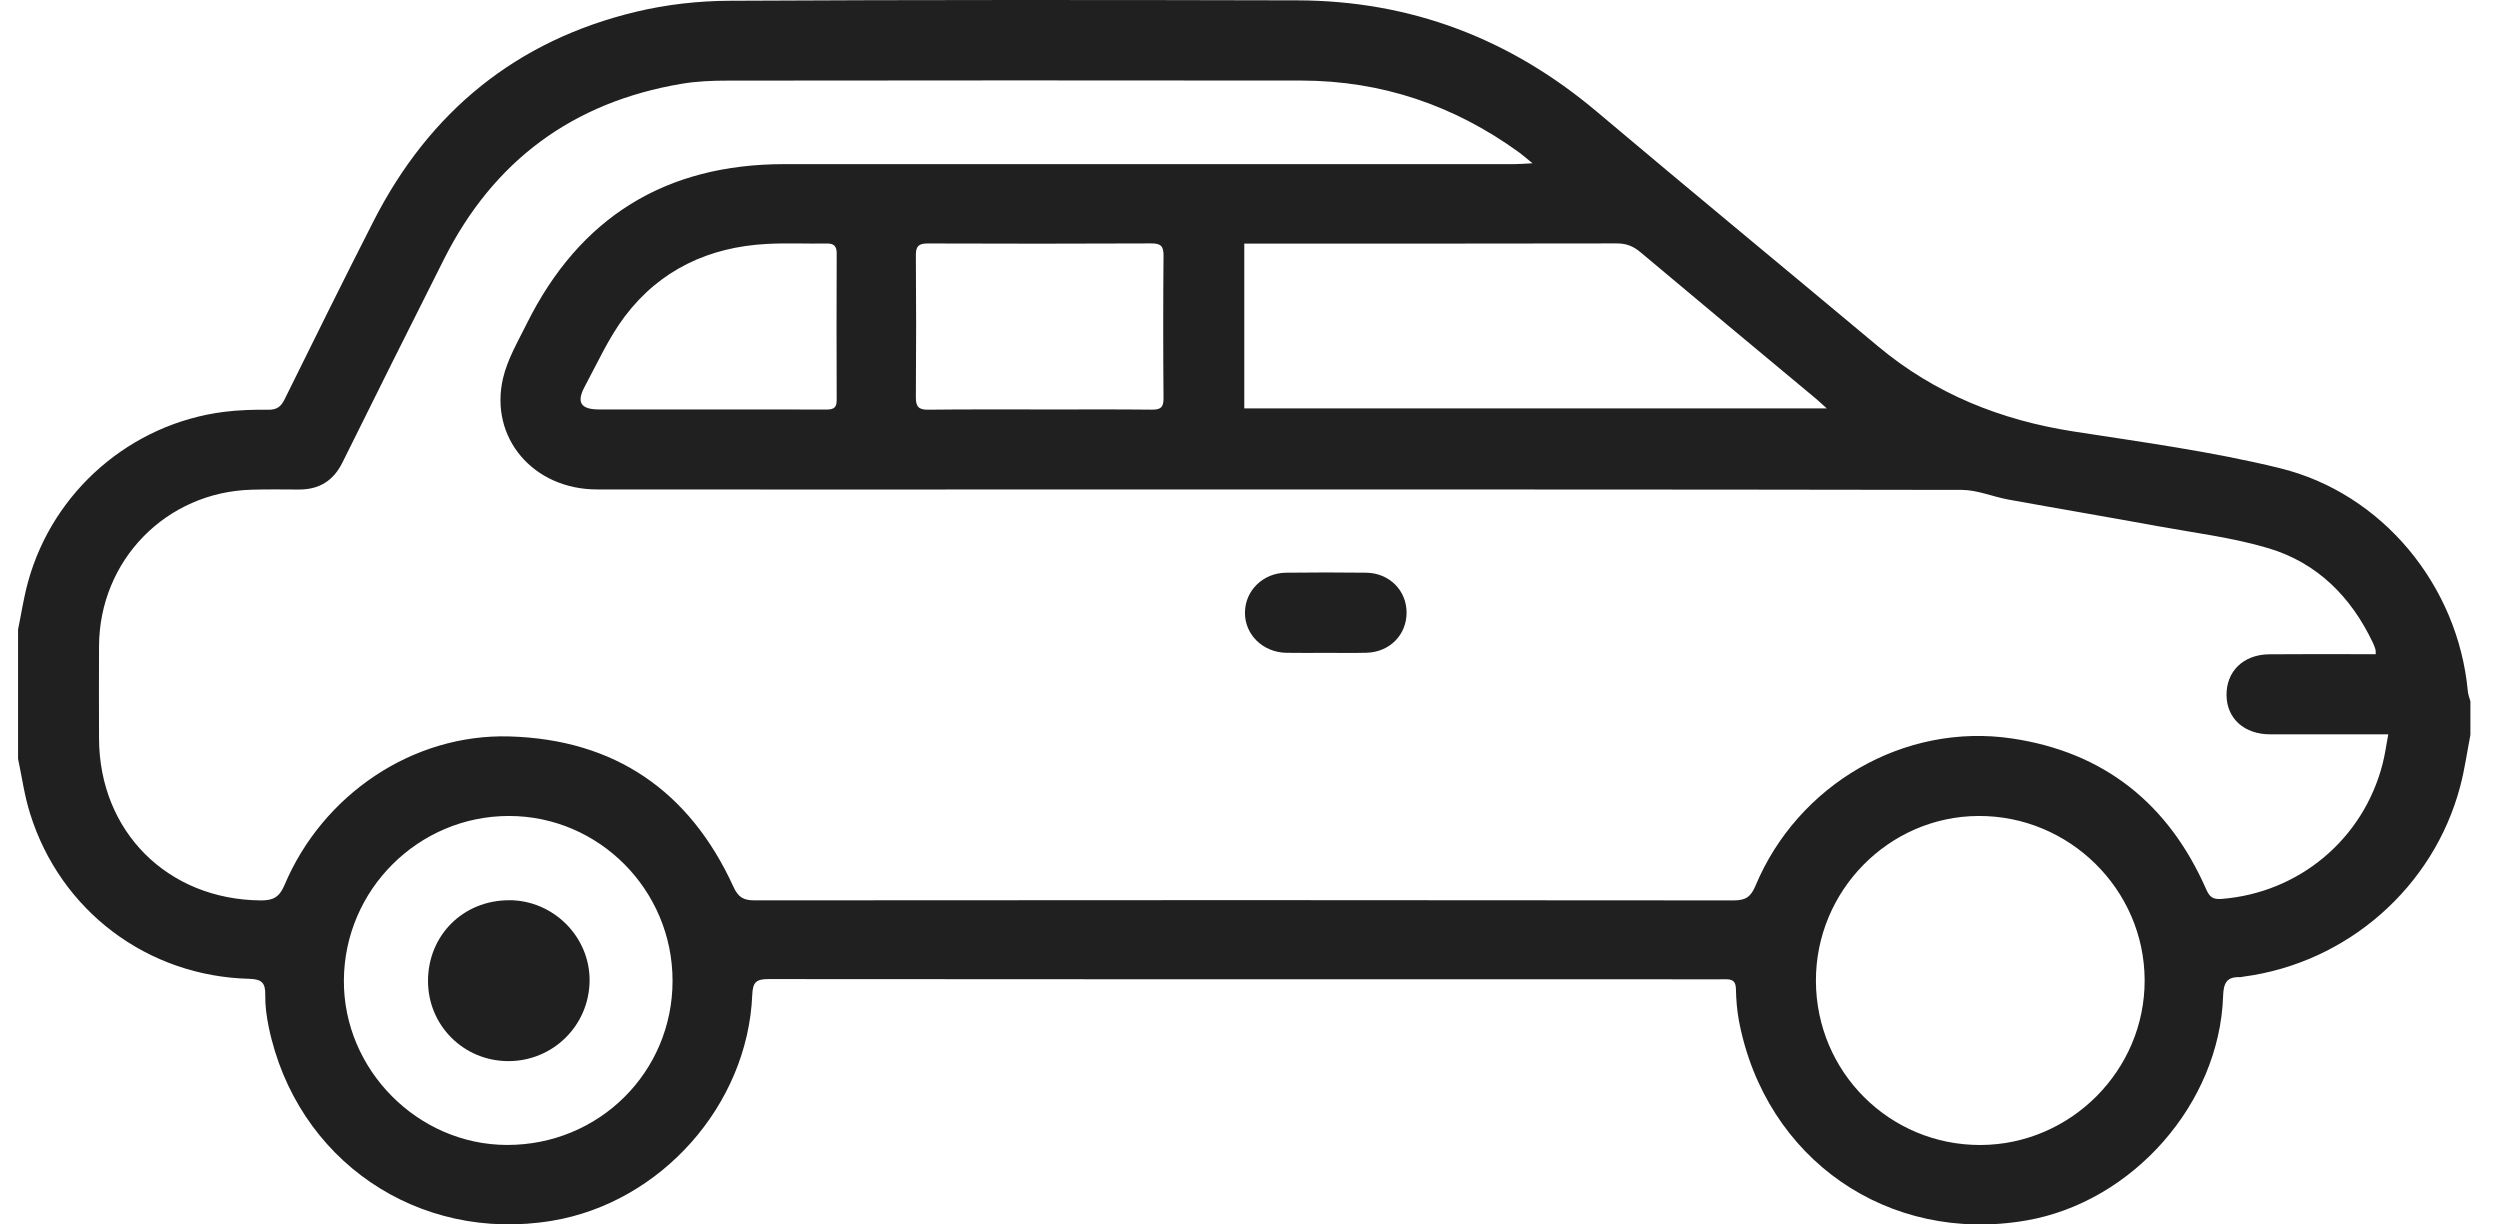 <svg width="49" height="24" viewBox="0 0 49 24" fill="none" xmlns="http://www.w3.org/2000/svg">
<path d="M48.42 14.403C48.355 14.739 48.308 15.079 48.221 15.409C47.7 17.389 46.007 18.872 43.973 19.142C43.95 19.145 43.926 19.153 43.903 19.152C43.642 19.142 43.581 19.271 43.573 19.521C43.504 21.627 41.802 23.56 39.716 23.921C37.01 24.39 34.603 22.721 34.084 20.013C34.045 19.807 34.029 19.595 34.024 19.384C34.021 19.239 33.965 19.193 33.829 19.194C33.438 19.198 33.047 19.194 32.656 19.194C26.79 19.194 20.925 19.196 15.06 19.19C14.816 19.19 14.754 19.256 14.744 19.502C14.654 21.66 12.956 23.569 10.826 23.926C8.193 24.367 5.806 22.738 5.266 20.125C5.224 19.919 5.195 19.706 5.199 19.497C5.203 19.268 5.132 19.192 4.893 19.185C2.887 19.137 1.182 17.852 0.588 15.941C0.479 15.595 0.43 15.23 0.354 14.873C0.354 14.028 0.354 13.183 0.354 12.338C0.418 12.026 0.465 11.71 0.55 11.403C1.039 9.627 2.564 8.304 4.393 8.072C4.678 8.036 4.969 8.028 5.257 8.031C5.424 8.033 5.506 7.973 5.578 7.827C6.156 6.657 6.734 5.487 7.326 4.325C8.42 2.184 10.125 0.791 12.469 0.23C13.063 0.088 13.689 0.017 14.301 0.015C18.009 -0.005 21.717 -0.002 25.425 0.007C27.645 0.012 29.595 0.754 31.294 2.186C33.124 3.729 34.971 5.251 36.807 6.786C37.923 7.719 39.213 8.235 40.643 8.457C41.992 8.666 43.351 8.85 44.674 9.173C46.701 9.666 48.178 11.483 48.369 13.545C48.375 13.613 48.402 13.679 48.42 13.746V14.404L48.42 14.403ZM46.565 12.823C46.562 12.77 46.565 12.746 46.558 12.725C46.544 12.68 46.527 12.637 46.507 12.595C46.081 11.697 45.416 11.031 44.464 10.746C43.758 10.535 43.016 10.445 42.287 10.312C41.313 10.133 40.336 9.968 39.362 9.791C39.057 9.735 38.755 9.603 38.452 9.602C32.343 9.591 26.233 9.594 20.124 9.594C17.316 9.594 14.507 9.596 11.699 9.593C10.454 9.592 9.588 8.583 9.859 7.415C9.946 7.042 10.151 6.694 10.324 6.345C11.36 4.259 13.045 3.216 15.377 3.217C20.149 3.218 24.92 3.217 29.692 3.217C29.783 3.217 29.874 3.208 30.036 3.2C29.912 3.099 29.846 3.039 29.773 2.986C28.501 2.065 27.081 1.581 25.508 1.579C21.761 1.574 18.014 1.576 14.267 1.58C13.963 1.58 13.655 1.592 13.355 1.643C11.227 2.003 9.673 3.15 8.702 5.08C8.035 6.406 7.371 7.732 6.713 9.063C6.533 9.427 6.253 9.597 5.853 9.595C5.548 9.592 5.243 9.59 4.938 9.598C3.256 9.641 1.947 10.982 1.941 12.667C1.938 13.27 1.939 13.872 1.941 14.474C1.946 16.3 3.288 17.635 5.114 17.648C5.36 17.65 5.478 17.579 5.577 17.345C6.328 15.569 8.093 14.38 9.985 14.434C12.047 14.493 13.515 15.5 14.373 17.376C14.466 17.581 14.566 17.647 14.785 17.647C21.184 17.641 27.583 17.641 33.982 17.648C34.215 17.648 34.317 17.577 34.407 17.362C35.239 15.372 37.324 14.16 39.436 14.474C41.241 14.742 42.503 15.754 43.237 17.421C43.303 17.572 43.364 17.634 43.542 17.619C45.061 17.5 46.322 16.448 46.7 14.968C46.745 14.791 46.77 14.608 46.81 14.393C46.682 14.393 46.598 14.393 46.514 14.393C45.842 14.393 45.169 14.394 44.496 14.393C43.989 14.393 43.647 14.087 43.64 13.63C43.633 13.157 43.971 12.828 44.48 12.824C45.091 12.818 45.701 12.822 46.311 12.822C46.394 12.822 46.477 12.822 46.566 12.822L46.565 12.823ZM24.388 8.005H35.805C35.707 7.917 35.653 7.865 35.595 7.816C34.447 6.86 33.298 5.906 32.154 4.944C32.014 4.826 31.877 4.771 31.691 4.771C29.352 4.776 27.014 4.774 24.675 4.775H24.388V8.005H24.388ZM13.182 19.225C13.183 17.444 11.74 15.992 9.972 15.993C8.2 15.995 6.75 17.439 6.74 19.214C6.729 20.965 8.189 22.438 9.938 22.441C11.74 22.444 13.181 21.015 13.182 19.225ZM35.592 19.229C35.598 21.013 37.036 22.446 38.816 22.442C40.586 22.437 42.041 20.977 42.035 19.21C42.03 17.435 40.558 15.983 38.775 15.993C37.019 16.003 35.586 17.46 35.592 19.229H35.592ZM20.349 8.026C21.092 8.026 21.835 8.021 22.577 8.029C22.75 8.031 22.807 7.982 22.805 7.804C22.797 6.874 22.797 5.944 22.805 5.013C22.807 4.832 22.758 4.77 22.57 4.771C21.108 4.778 19.646 4.777 18.184 4.772C18.015 4.772 17.95 4.819 17.951 4.997C17.958 5.928 17.958 6.858 17.951 7.788C17.95 7.971 18.006 8.033 18.193 8.03C18.912 8.021 19.631 8.026 20.351 8.025L20.349 8.026ZM13.944 8.026C14.686 8.026 15.429 8.024 16.171 8.027C16.301 8.028 16.4 8.021 16.399 7.848C16.395 6.887 16.396 5.926 16.399 4.964C16.399 4.826 16.346 4.77 16.204 4.773C15.814 4.78 15.422 4.76 15.032 4.781C13.896 4.841 12.937 5.288 12.247 6.2C11.931 6.619 11.711 7.112 11.46 7.578C11.293 7.888 11.385 8.025 11.74 8.025C12.475 8.027 13.21 8.026 13.944 8.025V8.026Z" fill="#202020"/>
<path d="M25.985 12.796C25.727 12.796 25.47 12.8 25.212 12.795C24.75 12.786 24.394 12.436 24.401 12C24.407 11.572 24.757 11.23 25.207 11.225C25.73 11.219 26.254 11.218 26.777 11.225C27.23 11.231 27.569 11.571 27.569 12.007C27.57 12.444 27.236 12.783 26.782 12.794C26.517 12.801 26.251 12.796 25.986 12.796H25.985Z" fill="#202020"/>
<path d="M9.98 17.644C10.849 17.645 11.565 18.364 11.556 19.226C11.546 20.099 10.841 20.797 9.966 20.798C9.089 20.799 8.387 20.099 8.389 19.224C8.39 18.33 9.082 17.643 9.98 17.645V17.644Z" fill="#202020"/>
</svg>
